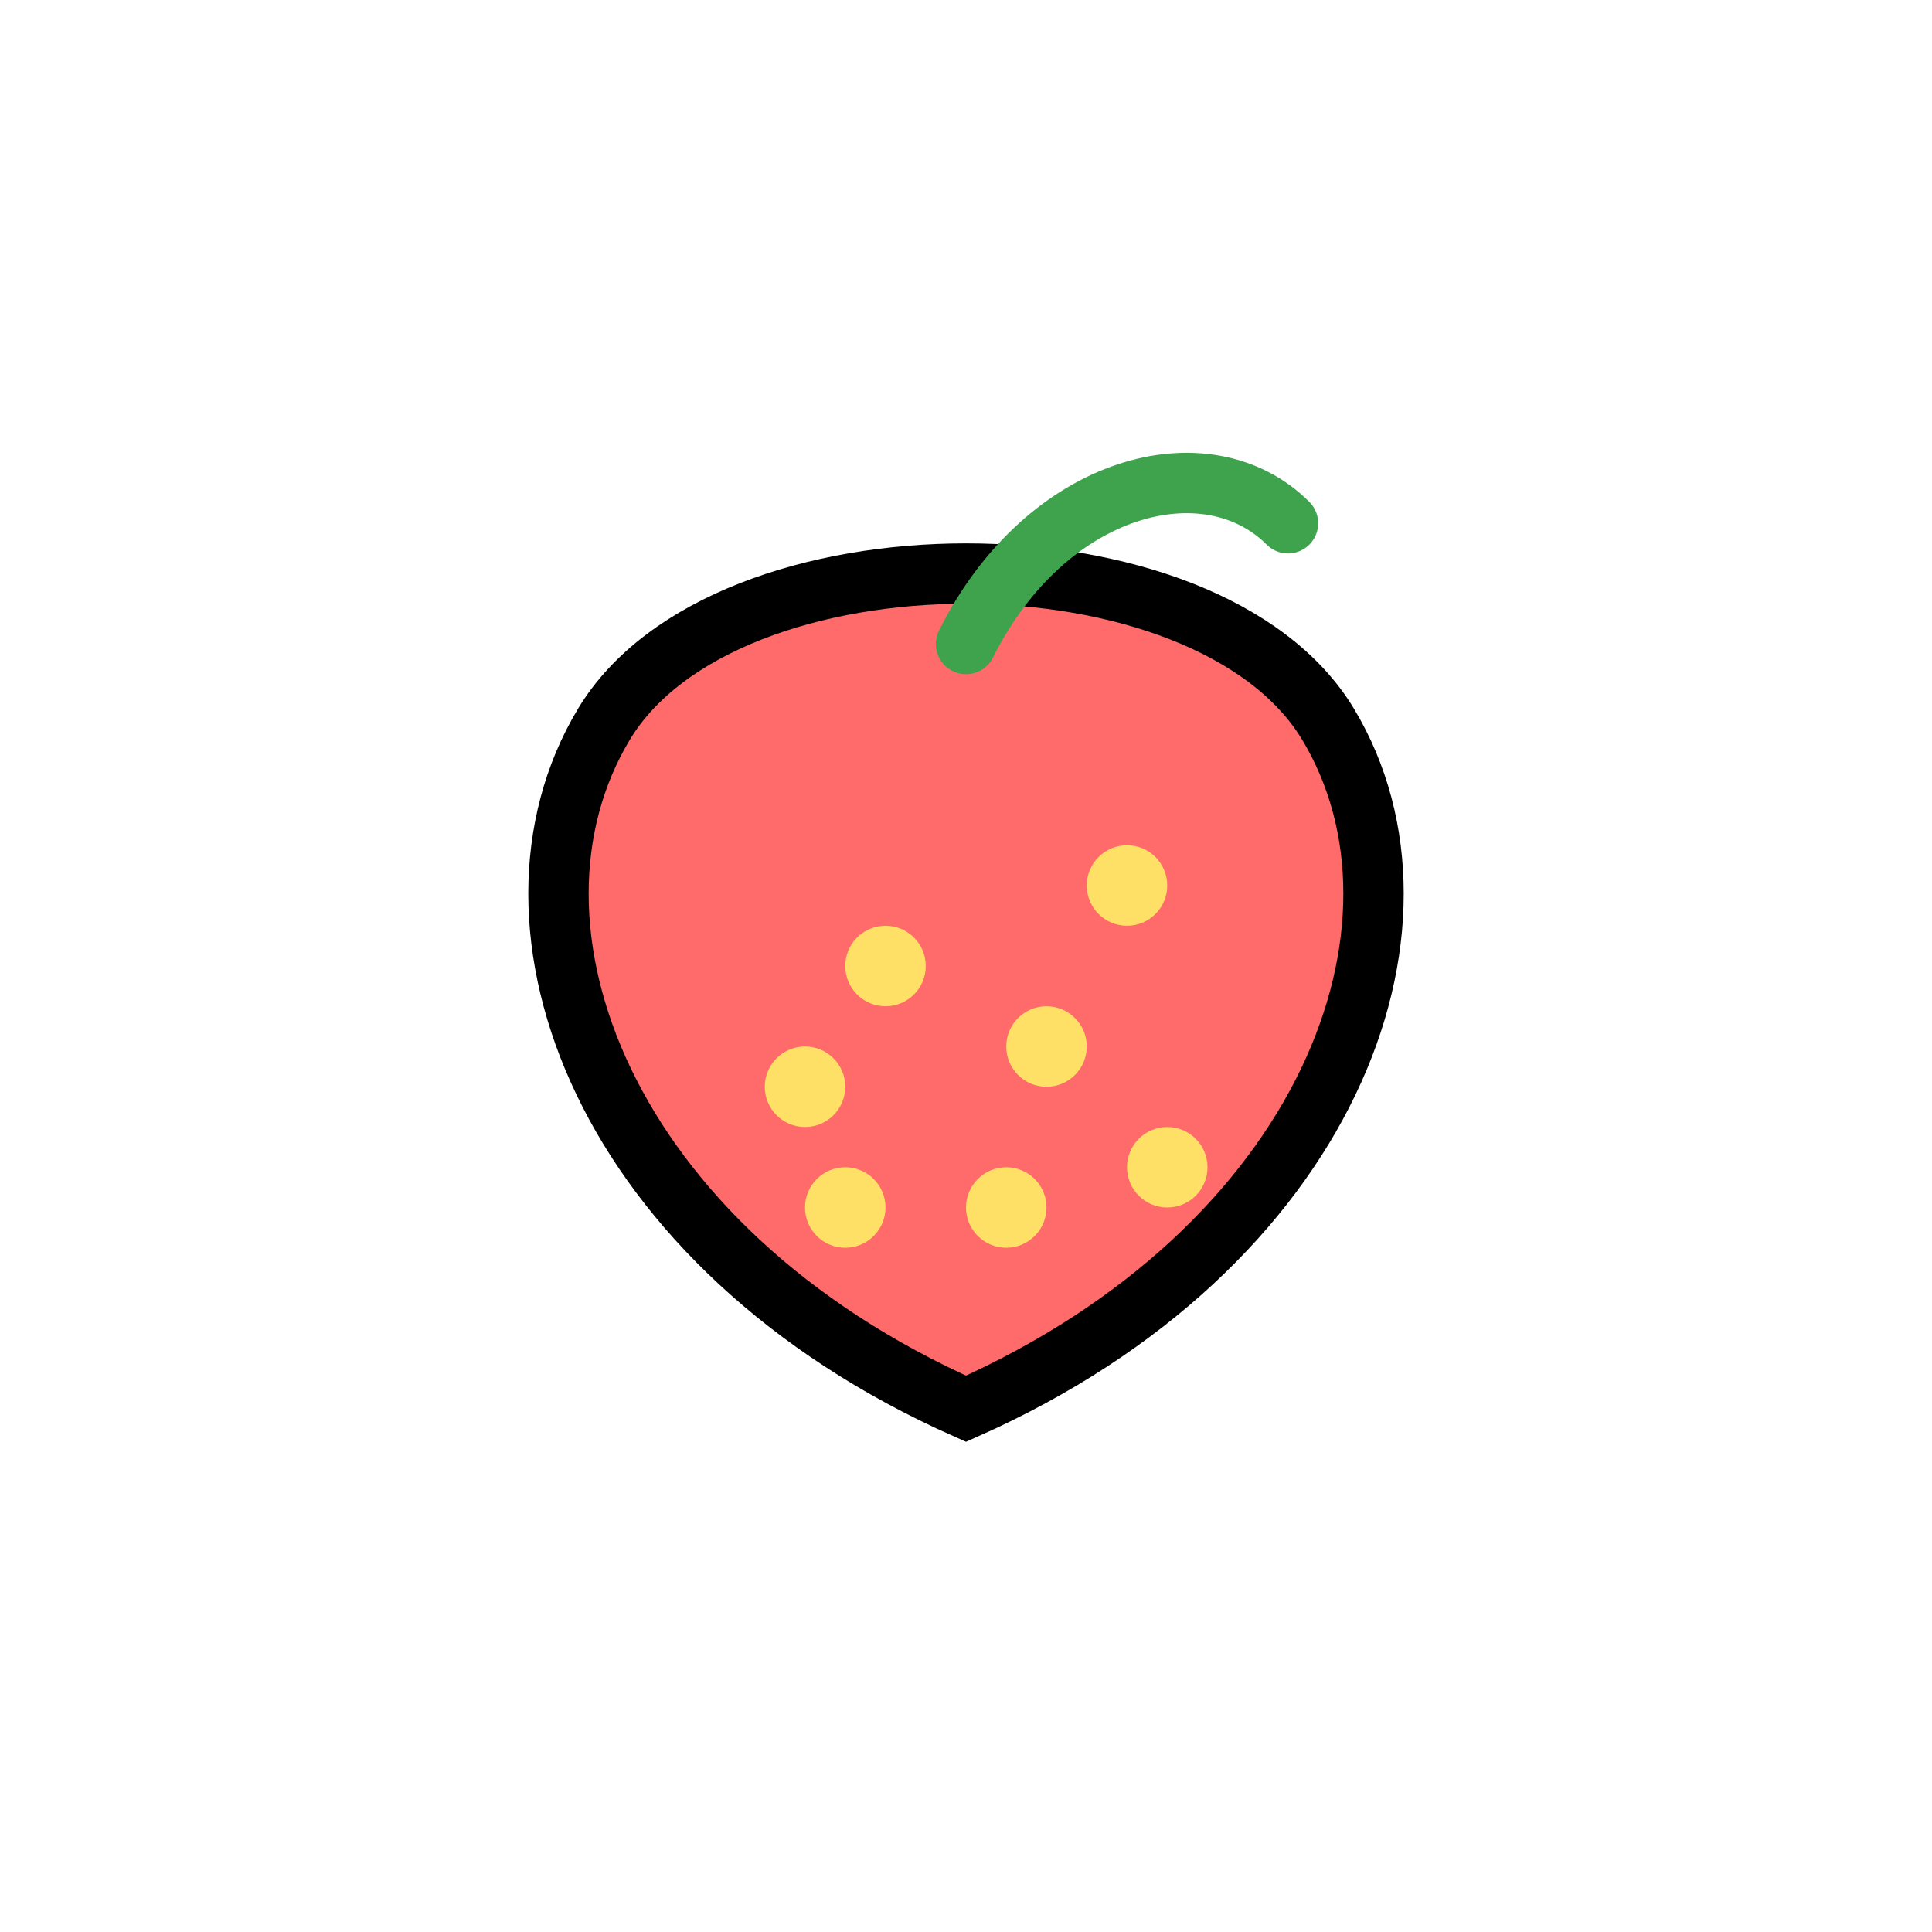 <svg xmlns="http://www.w3.org/2000/svg" width="96" height="96" viewBox="0 0 96 96" fill="none">
  <path d="M48 70c-18-8-24-24-18-34 6-10 30-10 36 0 6 10 0 26-18 34z" fill="#FF6B6B" stroke="#000" stroke-width="3"/>
  <path d="M48 32c4-8 12-10 16-6" stroke="#3FA34D" stroke-width="3" stroke-linecap="round"/>
  <circle cx="44" cy="48" r="2" fill="#FFE066"/>
  <circle cx="52" cy="52" r="2" fill="#FFE066"/>
  <circle cx="56" cy="44" r="2" fill="#FFE066"/>
  <circle cx="40" cy="54" r="2" fill="#FFE066"/>
  <circle cx="50" cy="60" r="2" fill="#FFE066"/>
  <circle cx="58" cy="58" r="2" fill="#FFE066"/>
  <circle cx="42" cy="60" r="2" fill="#FFE066"/>
</svg>
